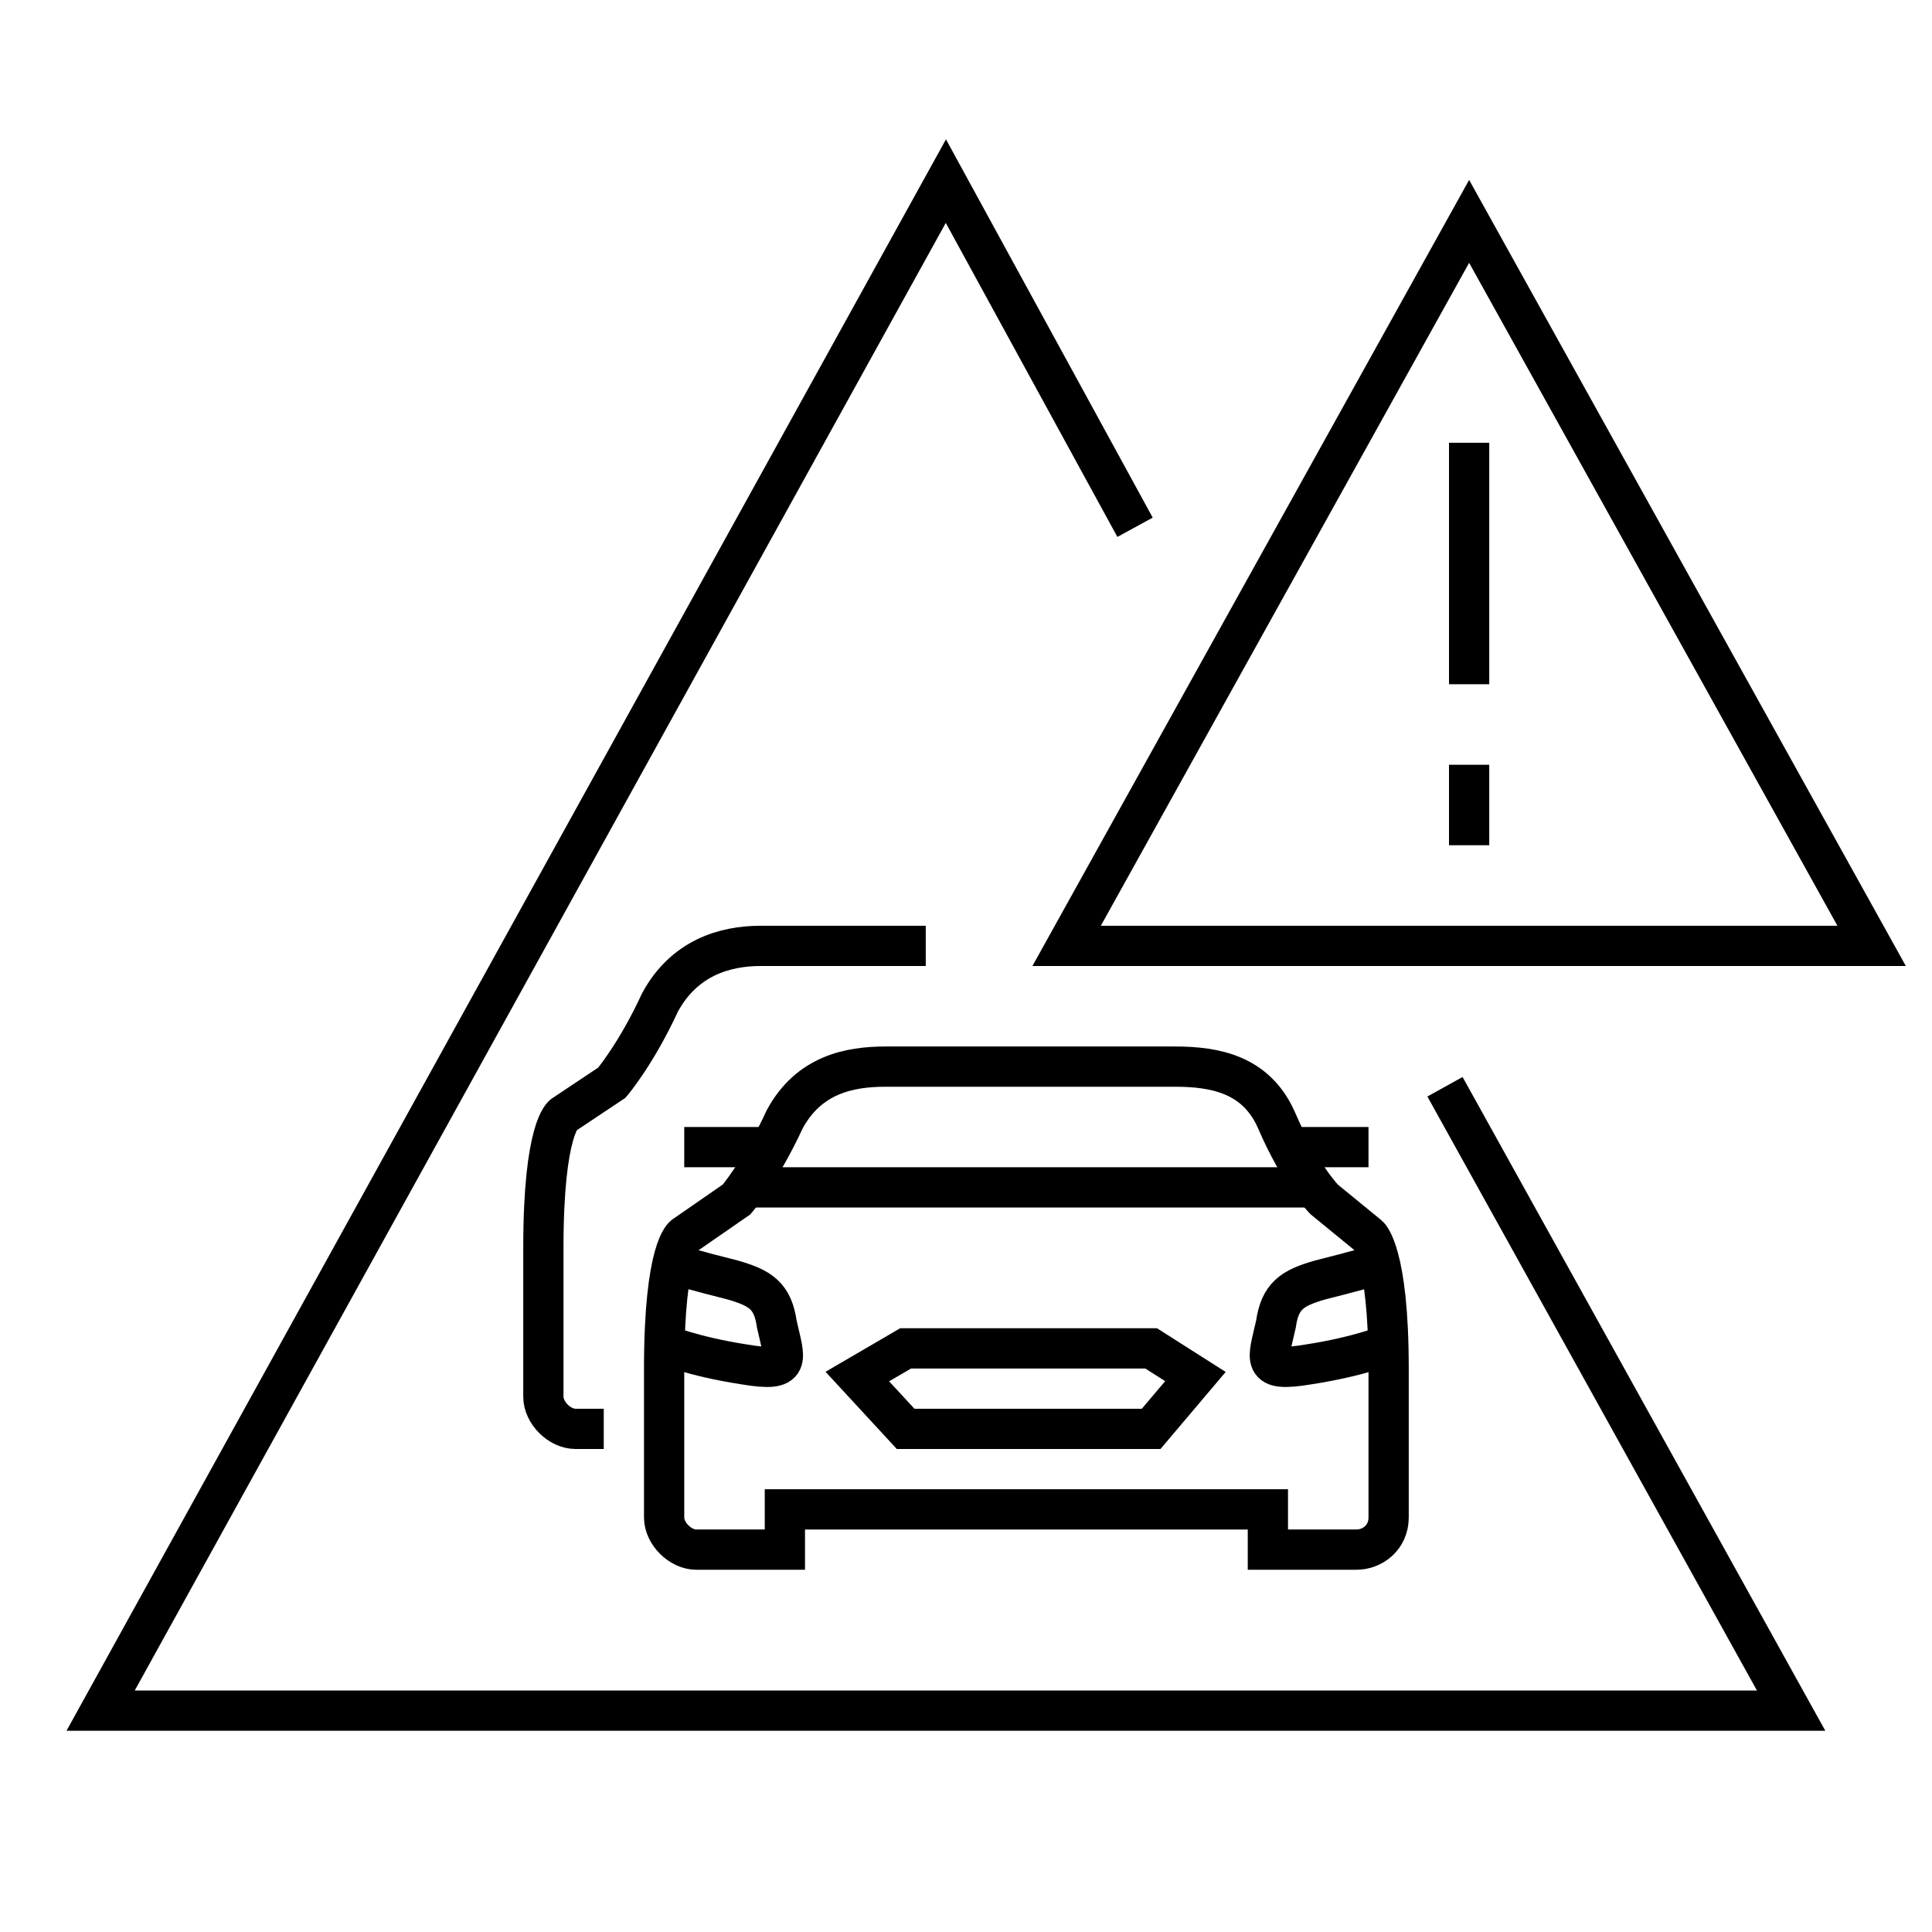 <?xml version="1.0" encoding="UTF-8"?>
<svg width="48px" height="48px" viewBox="0 0 48 48" version="1.1" xmlns="http://www.w3.org/2000/svg" xmlns:xlink="http://www.w3.org/1999/xlink">
    <!-- Generator: sketchtool 48.1 (47250) - http://www.bohemiancoding.com/sketch -->
    <title>traffic-sign-recognition-alert-large</title>
    <desc>Created with sketchtool.</desc>
    <defs></defs>
    <g id="icons-published" stroke="none" stroke-width="1" fill="none" fill-rule="evenodd">
        <g id="briefing" transform="translate(-576, -2202)"></g>
        <g id="traffic-sign-recognition-alert-large" stroke="#000000">
            <path d="M35.9,27 L44.5,42.5 L2.5,42.5 L23.5,4.5 L28.2,13.1 M17,28.5 L19.2,28.5" id="Shape"></path>
            <path d="M16.7,31.4 C16.7,31.4 17.4,31.6 18.2,31.8 C18.9,32 19.2,32.2 19.3,32.9 C19.5,33.8 19.7,34.1 18.5,33.9 C17.2,33.7 16.5,33.4 16.5,33.4 M34,28.5 L32,28.5 M34.3,31.4 C34.3,31.4 33.6,31.6 32.8,31.8 C32.1,32 31.8,32.2 31.7,32.9 C31.5,33.8 31.3,34.1 32.5,33.9 C33.8,33.7 34.5,33.4 34.5,33.4" id="Shape"></path>
            <path d="M34,30.7 L32.9,29.8 C32.9,29.8 32.3,29.2 31.7,27.8 C31.2,26.7 30.2,26.5 29.2,26.5 L22,26.5 C21.1,26.5 20.1,26.7 19.5,27.8 C18.9,29.1 18.3,29.8 18.3,29.8 L17,30.7 C17,30.7 16.5,31 16.5,34 L16.5,37.7 C16.5,38.1 16.9,38.5 17.3,38.5 L19.5,38.5 L19.5,37.5 L31.5,37.5 L31.5,38.5 L33.7,38.5 C34.1,38.5 34.5,38.2 34.5,37.7 L34.5,34 C34.5,31.1 34,30.7 34,30.7 Z" id="Shape"></path>
            <path d="M22.5,33.5 L28.6,33.5 L29.7,34.2 L28.6,35.5 L22.5,35.5 L21.3,34.2 L22.5,33.5 Z M32.6,29.5 L18.5,29.5 L32.6,29.5 Z" id="Shape"></path>
            <path d="M23,23.5 L18.9,23.5 C18,23.5 17,23.8 16.4,24.9 C15.8,26.2 15.2,26.9 15.2,26.9 L14,27.7 C14,27.7 13.5,28 13.5,31 L13.5,34.7 C13.5,35.1 13.9,35.5 14.3,35.5 L15,35.5" id="Path"></path>
            <path d="M36.5,11 L36.5,17 M36.5,19 L36.5,21" id="Shape" stroke-linejoin="round"></path>
            <polygon id="Shape" points="46.5 23.5 26.5 23.5 36.5 5.5"></polygon>
        </g>
    </g>
</svg>